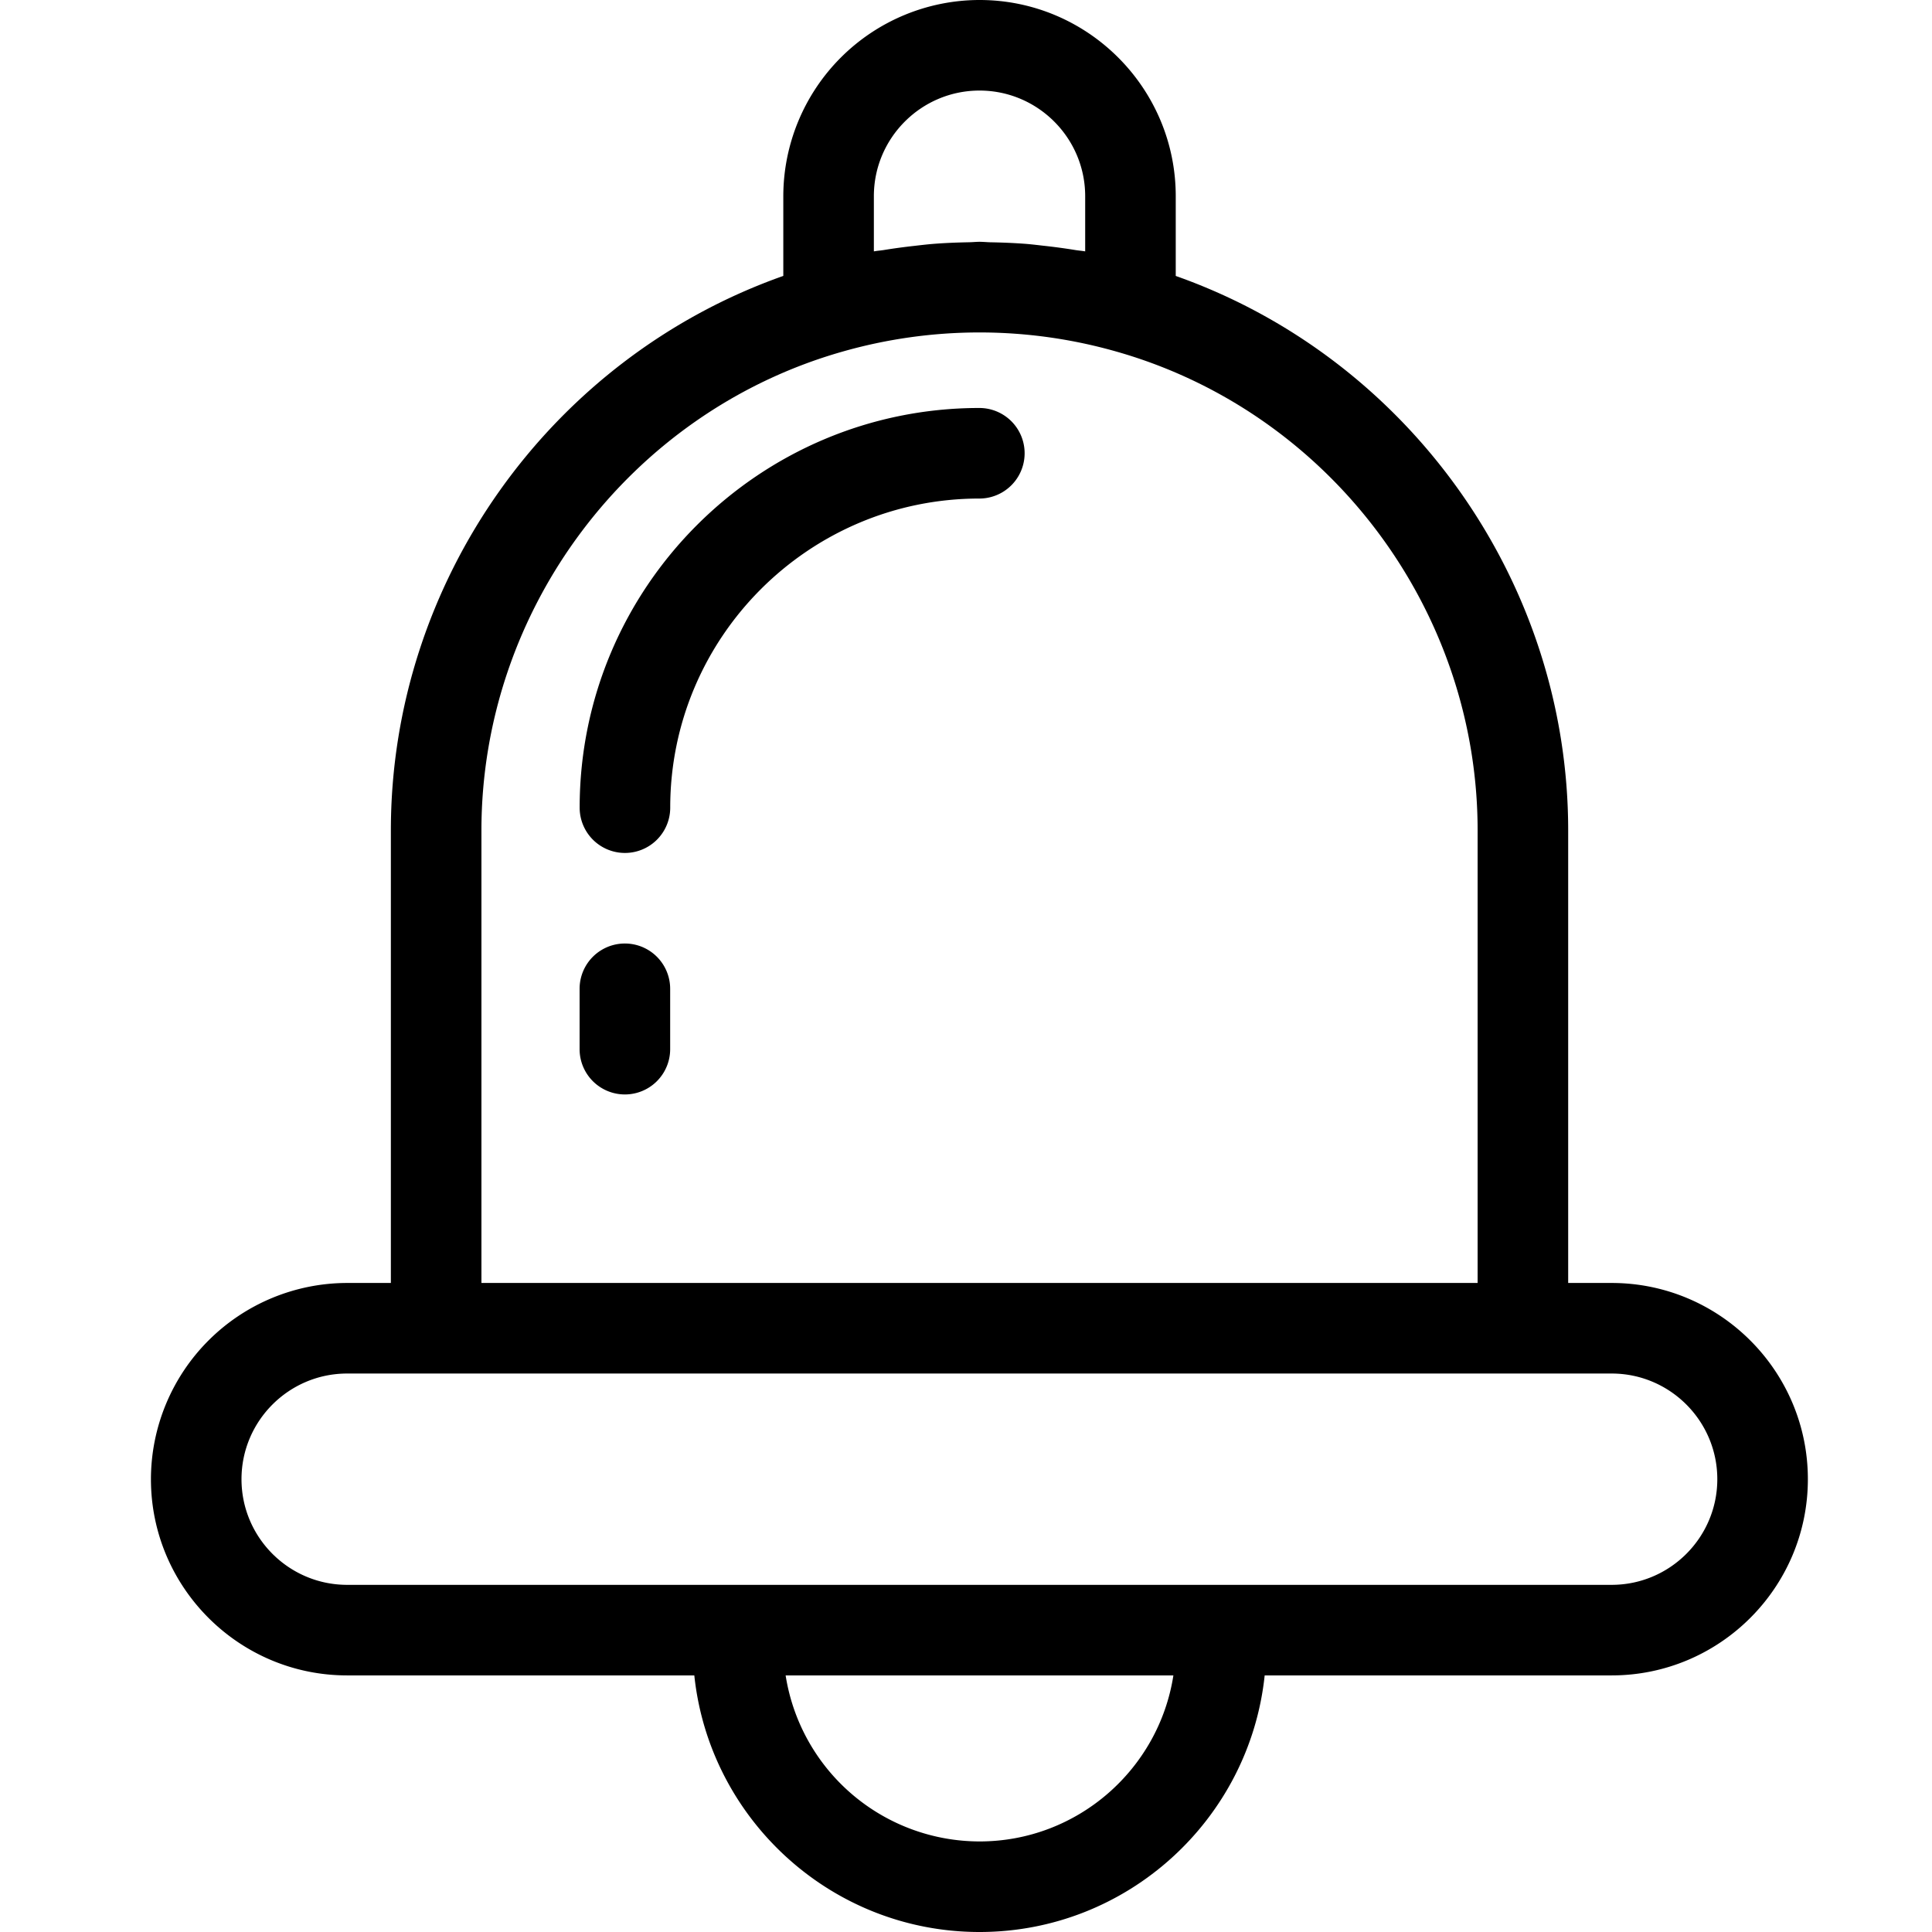 <svg width="64" height="64" viewBox="0 0 64 64" fill="none" xmlns="http://www.w3.org/2000/svg"><path fill-rule="evenodd" clip-rule="evenodd" d="M53.388 52.5H11.5C9.57 52.5 8 50.93 8 49s1.57-3.5 3.5-3.5h41.888c1.93 0 3.5 1.57 3.5 3.5s-1.57 3.5-3.5 3.5ZM32.448 61a6.51 6.51 0 0 1-6.423-5.5H38.87c-.482 3.111-3.178 5.5-6.422 5.5Zm-16.5-33.49c0-7.317 4.899-13.833 11.917-15.85a16.546 16.546 0 0 1 9.168.001c7.015 2.018 11.915 8.535 11.915 15.849V42.5h-33V27.51Zm13-21.01c0-1.93 1.57-3.5 3.5-3.5 1.929 0 3.5 1.57 3.5 3.5v1.827a3.026 3.026 0 0 0-.176-.024 2.998 2.998 0 0 1-.162-.022 20.511 20.511 0 0 0-.991-.135l-.092-.01c-.179-.021-.357-.042-.536-.057-.396-.03-.79-.046-1.187-.053a4.231 4.231 0 0 1-.155-.008c-.067-.004-.134-.008-.201-.008-.065 0-.128.004-.192.008a3.74 3.74 0 0 1-.161.007c-.397.008-.795.023-1.192.055-.185.015-.37.037-.554.058l-.068.008c-.335.037-.668.082-1 .136-.05.008-.102.014-.153.02a2.84 2.84 0 0 0-.18.025V6.5Zm24.44 36h-1.44V27.51c0-8.26-5.296-15.649-13-18.369V6.5c0-3.584-2.916-6.5-6.5-6.5a6.508 6.508 0 0 0-6.5 6.5v2.64c-7.706 2.72-13 10.108-13 18.37V42.5H11.5A6.508 6.508 0 0 0 5 49c0 3.584 2.916 6.5 6.5 6.5H23c.503 4.77 4.547 8.5 9.448 8.5 4.9 0 8.944-3.73 9.446-8.5h11.494c3.584 0 6.5-2.916 6.5-6.5s-2.916-6.5-6.5-6.5ZM32.443 13.515c-7.301 0-13.241 5.939-13.241 13.24a1.5 1.5 0 0 0 3 0c0-5.646 4.593-10.24 10.24-10.24a1.5 1.5 0 0 0 0-3ZM19.2 32.755a1.5 1.5 0 0 1 3 0v2a1.5 1.5 0 0 1-3 0v-2Z" fill="currentColor"/></svg>